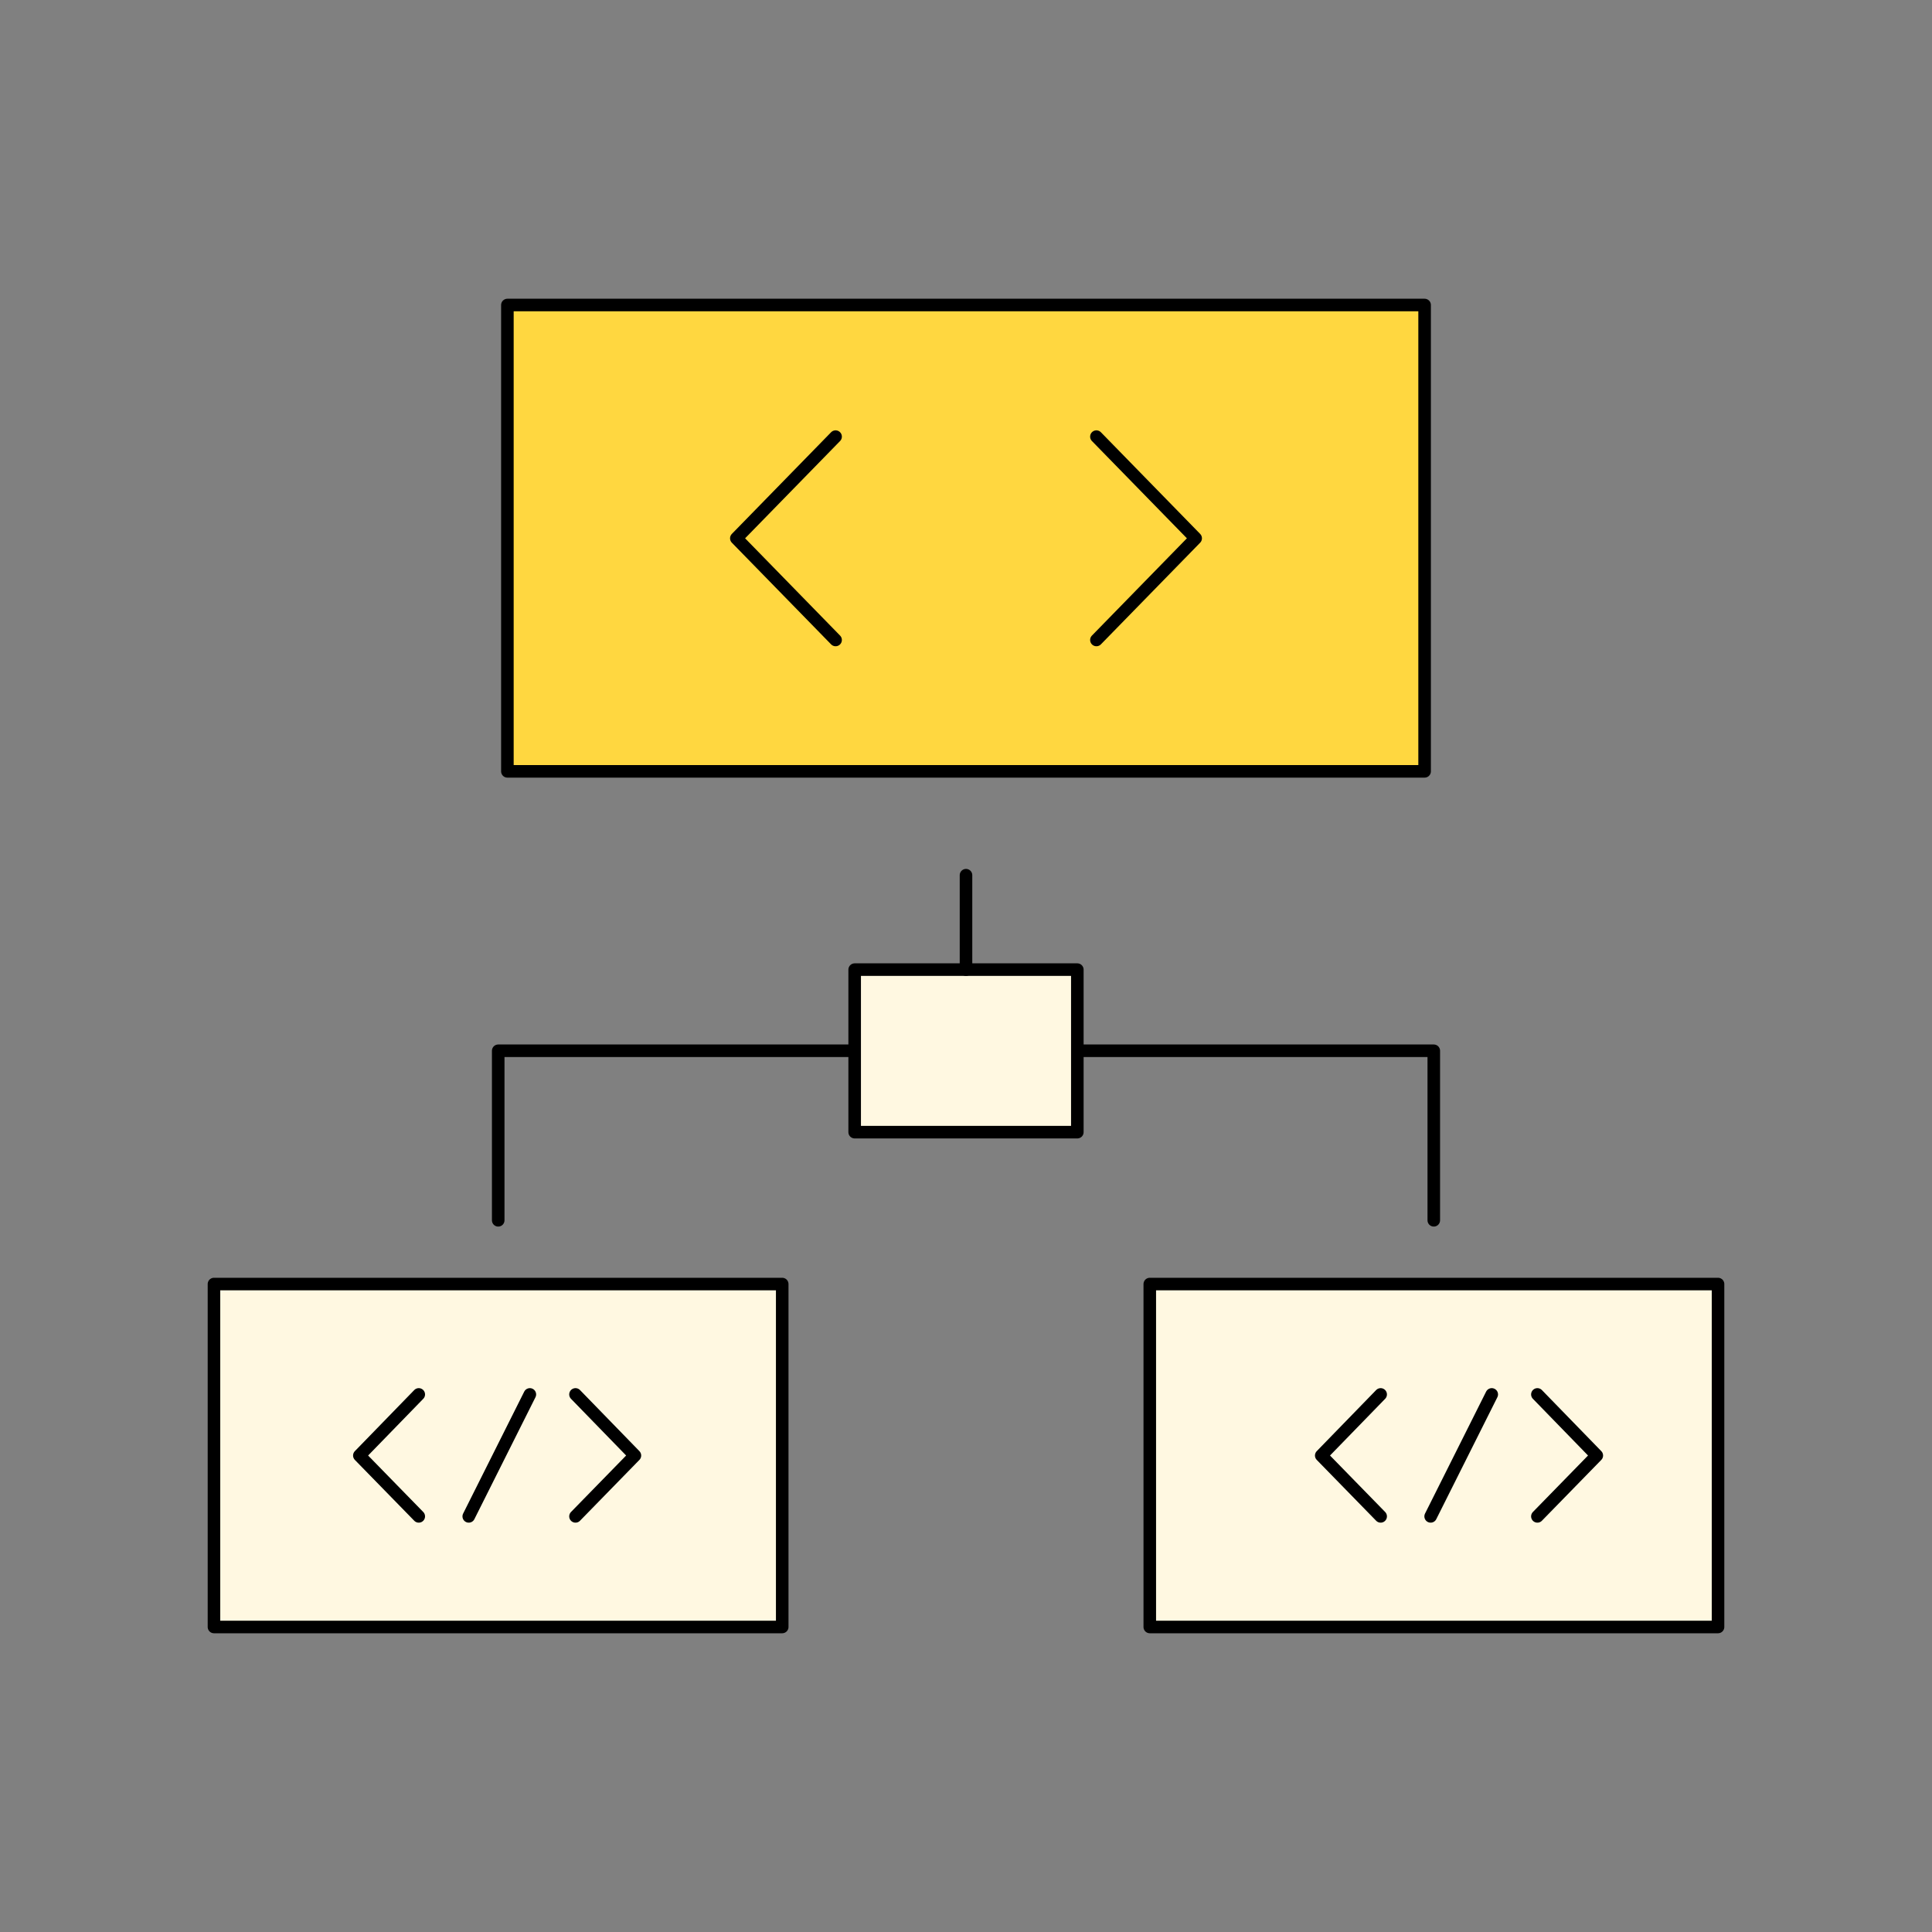 <svg version="1.2" xmlns="http://www.w3.org/2000/svg" viewBox="0 0 800 800" width="800" height="800">
	<rect x="0" y="0" width="800" height="800" fill="#808080" stroke="none"/>
	<title>Named Entity Recognition-ai</title>
	<style>
		.s0 { fill: #fff8e1 } 
		.s1 { fill: #ffd740 } 
		.s2 { fill: none;stroke: #000000;stroke-linecap: round;stroke-linejoin: round;stroke-width: 5.2 } 
	</style>
	<g id="Layer 1">
		<g id="&lt;Group&gt;">
			<path id="&lt;Path&gt;" class="s0" d="m711.4 673.7h-235.3v-142h235.3z"/>
			<path id="&lt;Path&gt;" class="s0" d="m323.9 673.7h-235.3v-142h235.3z"/>
			<g id="&lt;Group&gt;">
				<path id="&lt;Path&gt;" class="s1" d="m589.9 319.4h-379.8v-193.1h379.8z"/>
			</g>
			<path id="&lt;Path&gt;" class="s2" d="m589.9 319.4h-379.8v-193.1h379.8z"/>
			<path id="&lt;Path&gt;" class="s2" d="m711.4 673.7h-235.3v-142h235.3z"/>
			<path id="&lt;Path&gt;" class="s2" d="m323.9 673.7h-235.3v-142h235.3z"/>
			<path id="&lt;Path&gt;" class="s2" d="m447.5 435.1h146.2v70.2"/>
			<path id="&lt;Path&gt;" class="s0" d="m446.1 468.8h-92.2v-67.3h92.2z"/>
			<path id="&lt;Path&gt;" class="s2" d="m206.3 505.3v-70.2h145.9"/>
			<path id="&lt;Path&gt;" class="s2" d="m446.1 468.8h-92.2v-67.3h92.2z"/>
			<path id="&lt;Path&gt;" class="s2" d="m400 401.5v-39.1"/>
			<g id="&lt;Group&gt;">
				<path id="&lt;Path&gt;" class="s2" d="m238.3 577.4l24.6 25.3-24.6 25.2"/>
				<path id="&lt;Path&gt;" class="s2" d="m173.4 627.9l-24.6-25.2 24.6-25.3"/>
				<path id="&lt;Path&gt;" class="s2" d="m219.4 577.4l-25.3 50.5"/>
			</g>
			<g id="&lt;Group&gt;">
				<path id="&lt;Path&gt;" class="s2" d="m454 180.8l41.1 42.1-41.1 42.1"/>
				<path id="&lt;Path&gt;" class="s2" d="m346 265l-41.1-42.1 41.1-42.1"/>
			</g>
			<g id="&lt;Group&gt;">
				<path id="&lt;Path&gt;" class="s2" d="m636.6 577.4l24.6 25.3-24.6 25.2"/>
				<path id="&lt;Path&gt;" class="s2" d="m571.7 627.9l-24.6-25.2 24.6-25.3"/>
				<path id="&lt;Path&gt;" class="s2" d="m617.7 577.4l-25.3 50.5"/>
			</g>
		</g>
	</g>
</svg>